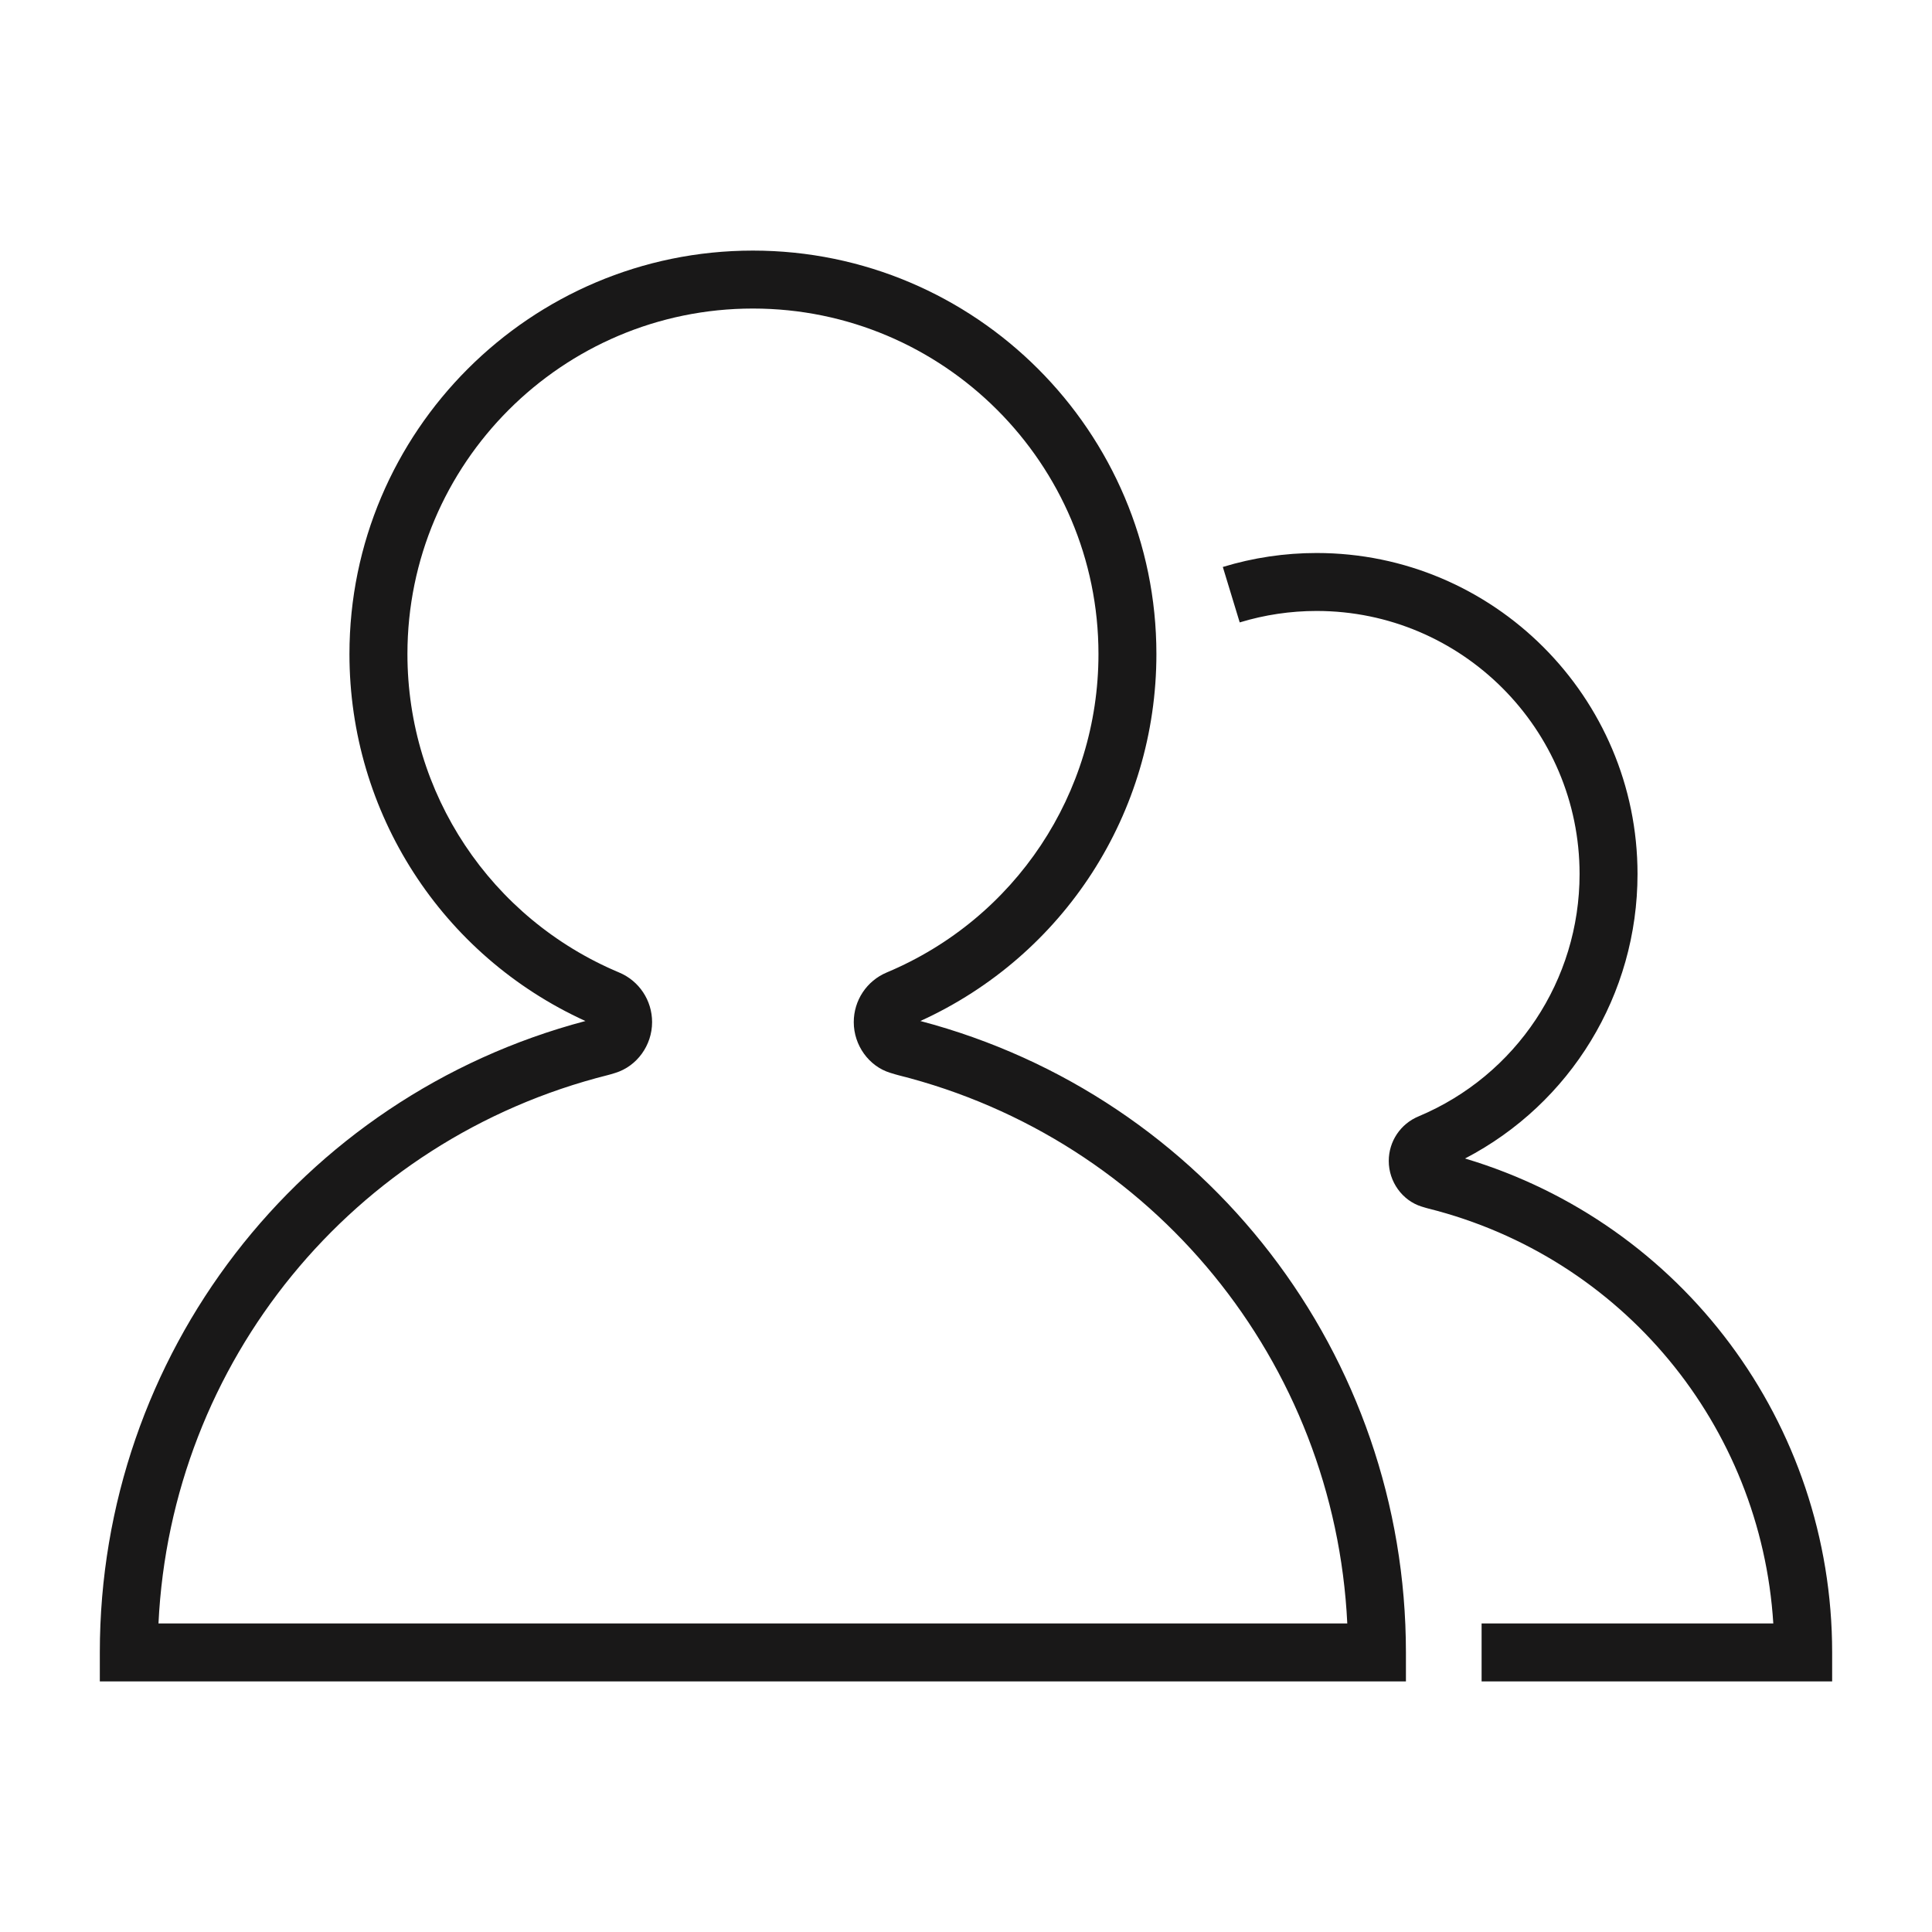 <svg xmlns="http://www.w3.org/2000/svg" width="150" height="150" enable-background="new 0 0 150 150" viewBox="0 0 150 150"><path fill="#191818" d="M142.25 130.545h-27.219v-4.5h22.648c-.961-15.367-11.705-28.434-26.788-32.216-.027-.008-.305-.08-.527-.154-1.484-.464-2.541-1.922-2.541-3.536 0-1.525.913-2.887 2.325-3.469 7.582-3.188 12.49-10.573 12.49-18.813 0-11.261-9.159-20.422-20.417-20.422-2.025 0-4.033.299-5.97.889l-1.311-4.305c2.361-.72 4.811-1.084 7.28-1.084 13.739 0 24.917 11.18 24.917 24.922 0 9.362-5.193 17.822-13.392 22.089 16.86 5.035 28.503 20.557 28.503 38.349V130.545zM109.156 130.545H7.75v-2.25c0-23.079 15.472-43.146 37.703-49.023-11.164-5.089-18.322-16.169-18.322-28.492 0-17.272 14.052-31.324 31.323-31.324 17.275 0 31.329 14.052 31.329 31.324 0 12.326-7.161 23.407-18.326 28.491 22.215 5.857 37.699 25.932 37.699 49.024V130.545zM12.304 126.045h92.299c-.975-20.271-15.035-37.593-34.864-42.569-.033-.009-.37-.1-.631-.185-1.647-.509-2.822-2.13-2.822-3.934 0-1.689 1.006-3.202 2.562-3.856 9.984-4.191 16.437-13.896 16.437-24.722 0-14.791-12.035-26.824-26.829-26.824-14.79 0-26.823 12.033-26.823 26.824 0 10.825 6.449 20.528 16.43 24.723 1.557.648 2.566 2.163 2.566 3.855 0 1.804-1.176 3.427-2.86 3.945-.217.073-.566.165-.566.165C27.342 88.452 13.278 105.775 12.304 126.045z"/></svg>